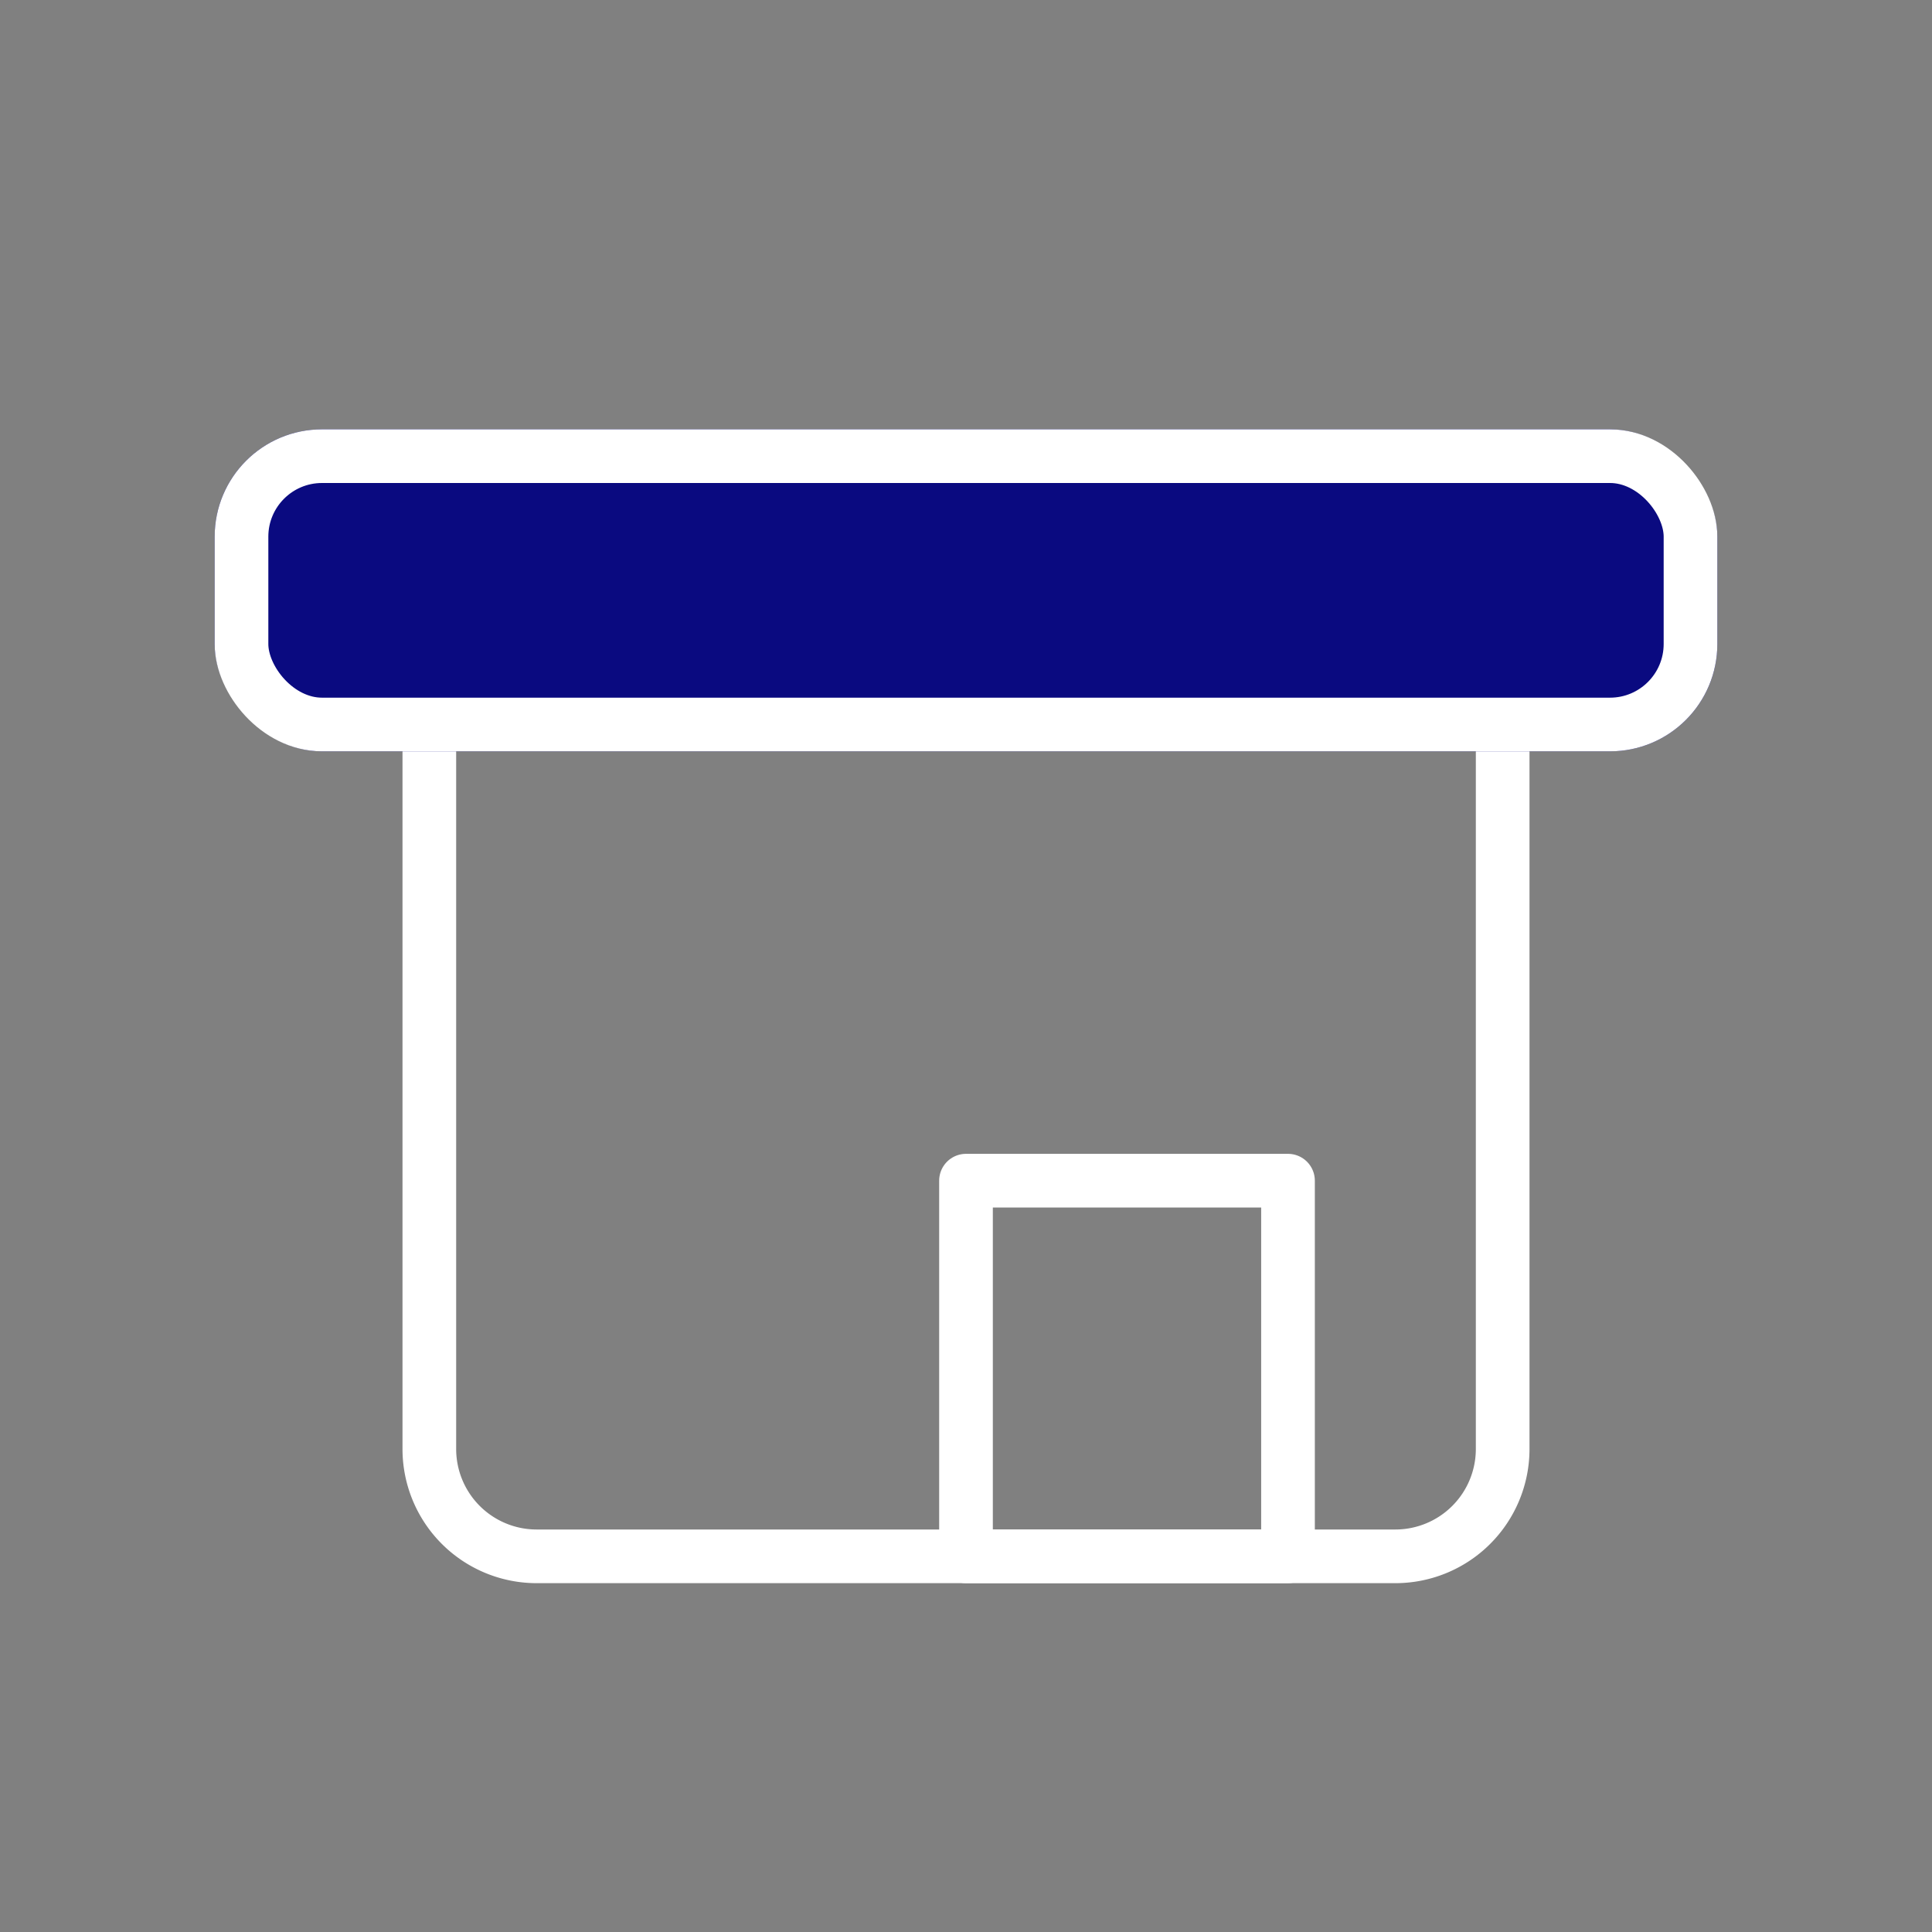 <svg xmlns="http://www.w3.org/2000/svg" width="36" height="36" viewBox="0 0 36 36">
    <rect x="0" y="0" width="36" height="36" fill="#808080" stroke="none"/>
    <defs>
        <style>
            .prefix__cls-2{fill:none;stroke:#fff;stroke-linecap:round;stroke-linejoin:round}
        </style>
    </defs>
    <g id="prefix__ic_membership">
        <path id="prefix__guide" d="M0 0H36V36H0z" style="opacity:0;fill:none"/>
        <g id="prefix__그룹_6750" data-name="그룹 6750" transform="translate(4 8)">
            <path id="prefix__사각형_3776" d="M0 0h20v15a2 2 0 0 1-2 2H2a2 2 0 0 1-2-2V0z" class="prefix__cls-2" data-name="사각형 3776" transform="translate(4 4)"/>
            <g id="prefix__사각형_3779" data-name="사각형 3779" style="fill:#0a0a80;stroke:#fff">
                <rect width="28" height="6" rx="2" style="stroke:none"/>
                <rect width="27" height="5" x=".5" y=".5" rx="1.5" style="fill:none"/>
            </g>
            <path id="prefix__사각형_3780" d="M0 0H6V7H0z" class="prefix__cls-2" data-name="사각형 3780" transform="translate(14 14)"/>
        </g>
    </g>
</svg>
